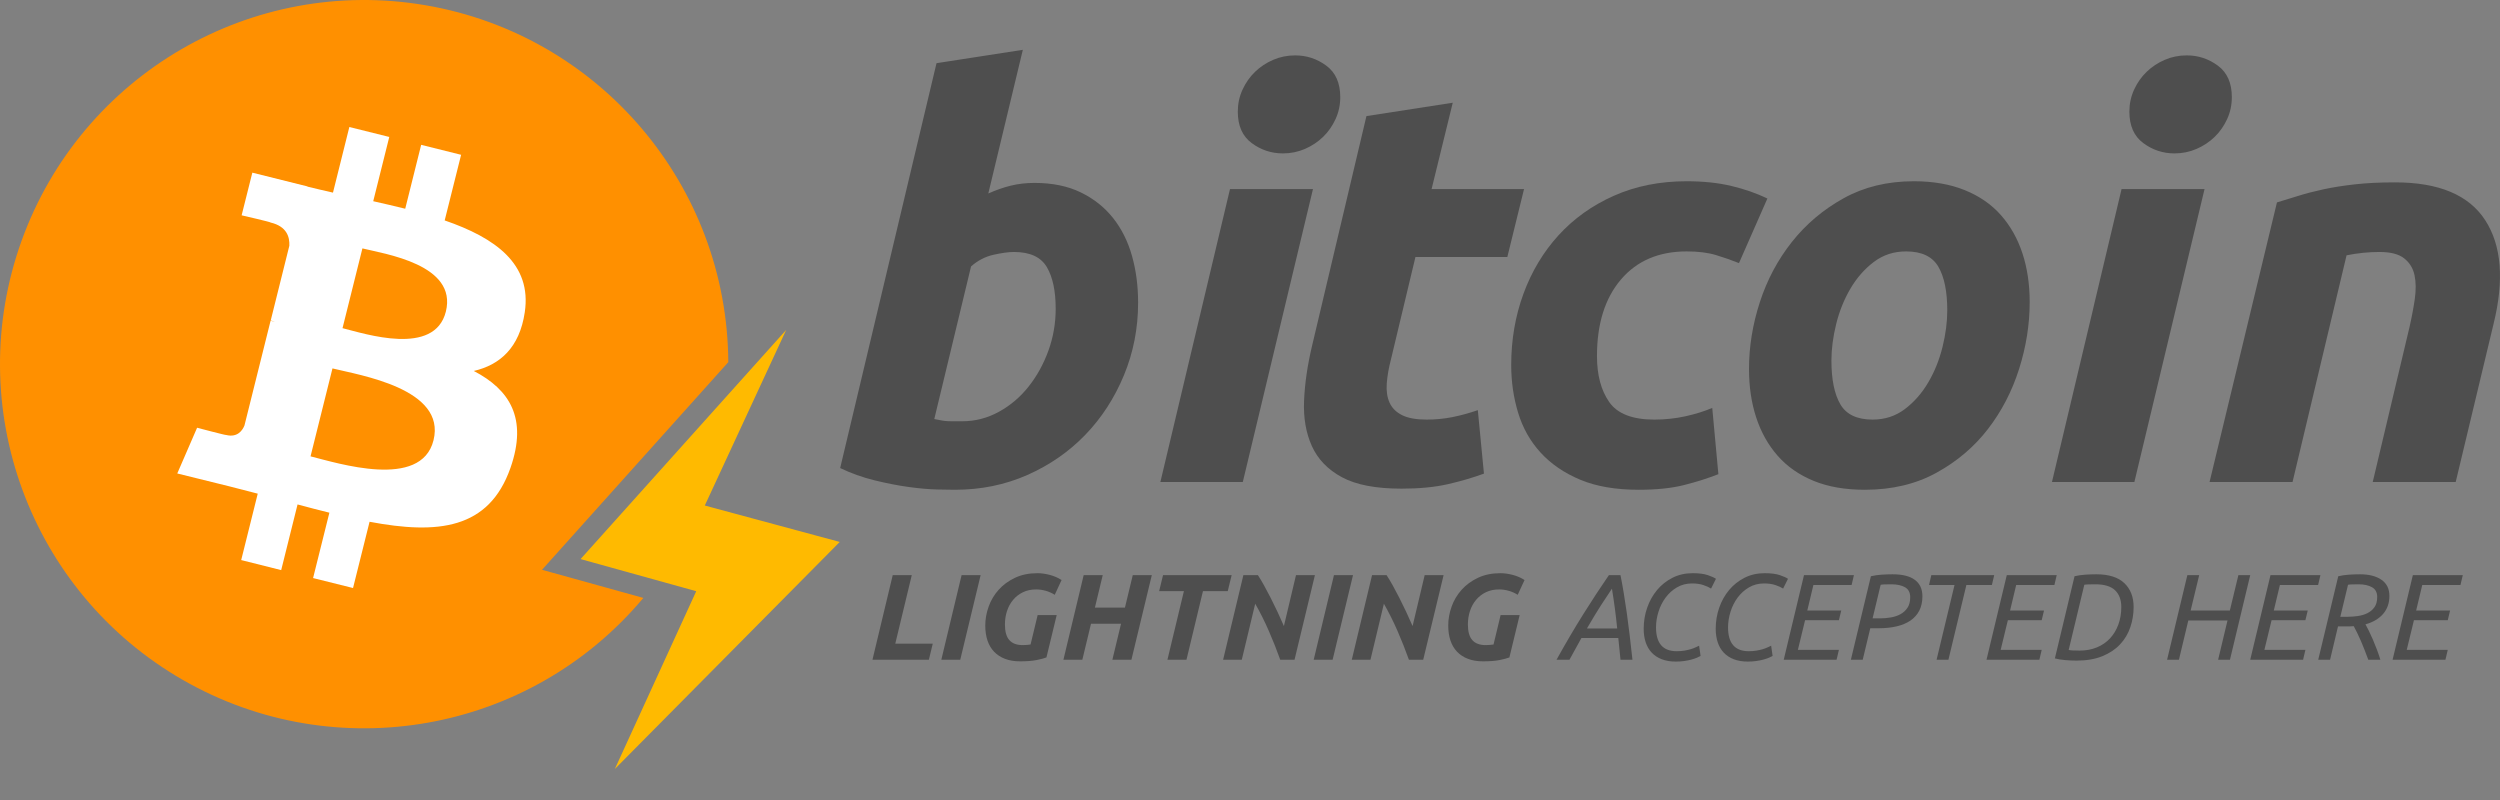 <?xml version="1.0" encoding="UTF-8" standalone="no"?><!-- Generator: Gravit.io --><svg xmlns="http://www.w3.org/2000/svg" xmlns:xlink="http://www.w3.org/1999/xlink" style="isolation:isolate" viewBox="0 0 802.486 256.8" width="802.486pt" height="256.8pt"><rect x="0" y="0" width="802.486" height="256.8" fill="#808080" stroke="none"/><defs><clipPath id="_clipPath_Lr44Y2lrH3y3s8leSCidNKW0xGZZHdIU"><rect width="802.486" height="256.8"/></clipPath></defs><g clip-path="url(#_clipPath_Lr44Y2lrH3y3s8leSCidNKW0xGZZHdIU)"><g><path d=" M 233.779 116.249 C 233.466 59.577 192.544 11.295 136.689 1.699 C 80.835 -7.898 26.144 23.958 6.934 77.275 C -12.275 130.593 9.532 190.01 58.672 218.241 C 107.813 246.473 170.126 235.385 206.511 191.934 L 173.983 182.9 L 233.779 116.249 Z " fill="rgb(255,144,0)"/><path d=" M 168.448 100.243 C 170.779 84.691 158.933 76.33 142.741 70.754 L 148.014 49.688 L 135.192 46.491 L 130.076 67 C 126.707 66.161 123.249 65.371 119.804 64.587 L 124.954 43.961 L 112.138 40.77 L 106.885 61.83 C 104.094 61.191 101.351 60.565 98.69 59.905 L 98.69 59.836 L 80.999 55.422 L 77.562 69.118 C 77.562 69.118 87.077 71.297 86.878 71.435 C 92.096 72.679 93.011 76.117 92.88 78.867 L 86.898 102.87 C 87.352 102.981 87.798 103.123 88.232 103.296 L 86.857 102.959 L 78.469 136.58 C 77.83 138.154 76.221 140.526 72.591 139.626 C 72.721 139.811 63.267 137.302 63.267 137.302 L 56.901 151.981 L 73.594 156.106 C 76.695 156.883 79.741 157.694 82.732 158.464 L 77.424 179.778 L 90.26 183.003 L 95.513 161.923 C 99.013 162.872 102.389 163.745 105.73 164.57 L 100.498 185.554 L 113.321 188.751 L 118.629 167.485 C 140.493 171.61 156.939 169.953 163.862 150.173 C 169.438 134.249 163.58 125.063 152.078 119.075 C 160.452 117.143 166.764 111.629 168.448 100.243 Z  M 139.152 141.331 C 135.185 157.254 108.37 148.646 99.68 146.487 L 106.72 118.257 C 115.418 120.429 143.291 124.727 139.152 141.331 Z  M 143.119 100.016 C 139.503 114.503 117.185 107.139 109.945 105.338 L 116.332 79.734 C 123.565 81.535 146.88 84.904 143.119 100.016 L 143.119 100.016 Z " fill="rgb(255,255,255)"/><path d=" M 252.363 105.895 L 186.359 179.462 L 223.486 189.775 L 197.359 246.842 L 269.552 173.962 L 226.236 162.273 L 252.363 105.895 L 252.363 105.895 Z " fill="rgb(255,186,0)"/><path d=" M 332.077 58.715 L 332.077 58.715 L 332.077 58.715 Q 340.658 58.715 346.914 61.754 L 346.914 61.754 L 346.914 61.754 Q 353.171 64.793 357.283 69.977 L 357.283 69.977 L 357.283 69.977 Q 361.394 75.161 363.36 82.133 L 363.36 82.133 L 363.36 82.133 Q 365.327 89.105 365.327 97.149 L 365.327 97.149 L 365.327 97.149 Q 365.327 109.484 360.768 120.478 L 360.768 120.478 L 360.768 120.478 Q 356.21 131.471 348.344 139.605 L 348.344 139.605 L 348.344 139.605 Q 340.479 147.739 329.753 152.476 L 329.753 152.476 L 329.753 152.476 Q 319.028 157.213 306.514 157.213 L 306.514 157.213 L 306.514 157.213 Q 304.905 157.213 300.883 157.124 L 300.883 157.124 L 300.883 157.124 Q 296.861 157.034 291.677 156.319 L 291.677 156.319 L 291.677 156.319 Q 286.493 155.604 280.683 154.174 L 280.683 154.174 L 280.683 154.174 Q 274.873 152.744 269.689 150.241 L 269.689 150.241 L 300.615 20.282 L 328.323 15.991 L 317.24 62.112 L 317.24 62.112 Q 320.815 60.503 324.39 59.609 L 324.39 59.609 L 324.39 59.609 Q 327.966 58.715 332.077 58.715 Z  M 308.838 135.225 L 308.838 135.225 L 308.838 135.225 Q 315.095 135.225 320.636 132.186 L 320.636 132.186 L 320.636 132.186 Q 326.178 129.148 330.2 124.053 L 330.2 124.053 L 330.2 124.053 Q 334.222 118.958 336.546 112.523 L 336.546 112.523 L 336.546 112.523 Q 338.87 106.087 338.87 99.116 L 338.87 99.116 L 338.87 99.116 Q 338.87 90.535 336.01 85.708 L 336.01 85.708 L 336.01 85.708 Q 333.15 80.882 325.463 80.882 L 325.463 80.882 L 325.463 80.882 Q 322.96 80.882 318.938 81.776 L 318.938 81.776 L 318.938 81.776 Q 314.916 82.669 311.698 85.53 L 311.698 85.53 L 299.9 134.51 L 299.9 134.51 Q 300.973 134.689 301.777 134.868 L 301.777 134.868 L 301.777 134.868 Q 302.581 135.047 303.475 135.136 L 303.475 135.136 L 303.475 135.136 Q 304.369 135.225 305.62 135.225 L 305.62 135.225 L 305.62 135.225 Q 306.872 135.225 308.838 135.225 Z  M 421.458 60.682 L 398.934 154.71 L 372.477 154.71 L 394.823 60.682 L 421.458 60.682 Z  M 411.805 49.241 L 411.805 49.241 L 411.805 49.241 Q 406.263 49.241 401.794 45.934 L 401.794 45.934 L 401.794 45.934 Q 397.325 42.627 397.325 35.834 L 397.325 35.834 L 397.325 35.834 Q 397.325 32.08 398.845 28.773 L 398.845 28.773 L 398.845 28.773 Q 400.364 25.466 402.867 23.052 L 402.867 23.052 L 402.867 23.052 Q 405.369 20.639 408.677 19.209 L 408.677 19.209 L 408.677 19.209 Q 411.984 17.779 415.738 17.779 L 415.738 17.779 L 415.738 17.779 Q 421.279 17.779 425.748 21.086 L 425.748 21.086 L 425.748 21.086 Q 430.217 24.393 430.217 31.186 L 430.217 31.186 L 430.217 31.186 Q 430.217 34.94 428.698 38.247 L 428.698 38.247 L 428.698 38.247 Q 427.178 41.554 424.676 43.967 L 424.676 43.967 L 424.676 43.967 Q 422.173 46.381 418.866 47.811 L 418.866 47.811 L 418.866 47.811 Q 415.559 49.241 411.805 49.241 Z " fill-rule="evenodd" fill="rgb(78,78,78)"/><path d=" M 421.101 111.271 L 438.619 37.264 L 466.327 32.974 L 459.534 60.682 L 489.209 60.682 L 483.846 82.491 L 454.35 82.491 L 446.485 115.383 L 446.485 115.383 Q 445.412 119.494 445.144 123.07 L 445.144 123.07 L 445.144 123.07 Q 444.876 126.645 446.038 129.237 L 446.038 129.237 L 446.038 129.237 Q 447.2 131.829 450.06 133.259 L 450.06 133.259 L 450.06 133.259 Q 452.92 134.689 457.925 134.689 L 457.925 134.689 L 457.925 134.689 Q 462.216 134.689 466.238 133.885 L 466.238 133.885 L 466.238 133.885 Q 470.26 133.08 474.372 131.65 L 474.372 131.65 L 476.338 152.029 L 476.338 152.029 Q 470.975 153.995 464.718 155.425 L 464.718 155.425 L 464.718 155.425 Q 458.462 156.856 449.881 156.856 L 449.881 156.856 L 449.881 156.856 Q 437.547 156.856 430.754 153.191 L 430.754 153.191 L 430.754 153.191 Q 423.961 149.526 421.101 143.18 L 421.101 143.18 L 421.101 143.18 Q 418.24 136.834 418.598 128.611 L 418.598 128.611 L 418.598 128.611 Q 418.955 120.388 421.101 111.271 L 421.101 111.271 Z " fill="rgb(78,78,78)"/><path d=" M 485.09 117.17 L 485.09 117.17 L 485.09 117.17 Q 485.09 105.015 489.023 94.289 L 489.023 94.289 L 489.023 94.289 Q 492.956 83.563 500.285 75.519 L 500.285 75.519 L 500.285 75.519 Q 507.614 67.475 518.072 62.827 L 518.072 62.827 L 518.072 62.827 Q 528.53 58.179 541.4 58.179 L 541.4 58.179 L 541.4 58.179 Q 549.445 58.179 555.791 59.699 L 555.791 59.699 L 555.791 59.699 Q 562.137 61.218 567.321 63.721 L 567.321 63.721 L 558.204 84.457 L 558.204 84.457 Q 554.629 83.027 550.785 81.865 L 550.785 81.865 L 550.785 81.865 Q 546.942 80.703 541.4 80.703 L 541.4 80.703 L 541.4 80.703 Q 527.993 80.703 520.306 89.731 L 520.306 89.731 L 520.306 89.731 Q 512.62 98.758 512.62 114.31 L 512.62 114.31 L 512.62 114.31 Q 512.62 123.427 516.552 129.058 L 516.552 129.058 L 516.552 129.058 Q 520.485 134.689 531.032 134.689 L 531.032 134.689 L 531.032 134.689 Q 536.216 134.689 541.043 133.617 L 541.043 133.617 L 541.043 133.617 Q 545.869 132.544 549.623 130.935 L 549.623 130.935 L 551.59 152.208 L 551.59 152.208 Q 546.584 154.174 540.596 155.694 L 540.596 155.694 L 540.596 155.694 Q 534.607 157.213 526.027 157.213 L 526.027 157.213 L 526.027 157.213 Q 514.944 157.213 507.257 153.995 L 507.257 153.995 L 507.257 153.995 Q 499.57 150.778 494.565 145.325 L 494.565 145.325 L 494.565 145.325 Q 489.559 139.873 487.325 132.544 L 487.325 132.544 L 487.325 132.544 Q 485.09 125.215 485.09 117.17 Z " fill="rgb(78,78,78)"/><path d=" M 598.604 157.213 L 598.604 157.213 L 598.604 157.213 Q 589.13 157.213 582.158 154.353 L 582.158 154.353 L 582.158 154.353 Q 575.186 151.493 570.628 146.309 L 570.628 146.309 L 570.628 146.309 Q 566.07 141.125 563.746 134.063 L 563.746 134.063 L 563.746 134.063 Q 561.422 127.002 561.422 118.422 L 561.422 118.422 L 561.422 118.422 Q 561.422 107.696 564.908 96.97 L 564.908 96.97 L 564.908 96.97 Q 568.393 86.245 575.186 77.664 L 575.186 77.664 L 575.186 77.664 Q 581.979 69.084 591.811 63.631 L 591.811 63.631 L 591.811 63.631 Q 601.643 58.179 614.335 58.179 L 614.335 58.179 L 614.335 58.179 Q 623.631 58.179 630.692 61.039 L 630.692 61.039 L 630.692 61.039 Q 637.753 63.899 642.311 69.084 L 642.311 69.084 L 642.311 69.084 Q 646.87 74.268 649.194 81.329 L 649.194 81.329 L 649.194 81.329 Q 651.518 88.39 651.518 96.97 L 651.518 96.97 L 651.518 96.97 Q 651.518 107.696 648.121 118.422 L 648.121 118.422 L 648.121 118.422 Q 644.725 129.148 638.111 137.728 L 638.111 137.728 L 638.111 137.728 Q 631.496 146.309 621.575 151.761 L 621.575 151.761 L 621.575 151.761 Q 611.654 157.213 598.604 157.213 Z  M 611.833 80.703 L 611.833 80.703 L 611.833 80.703 Q 605.933 80.703 601.464 84.1 L 601.464 84.1 L 601.464 84.1 Q 596.995 87.496 593.956 92.68 L 593.956 92.68 L 593.956 92.68 Q 590.917 97.864 589.398 104.031 L 589.398 104.031 L 589.398 104.031 Q 587.878 110.199 587.878 115.74 L 587.878 115.74 L 587.878 115.74 Q 587.878 124.857 590.739 129.773 L 590.739 129.773 L 590.739 129.773 Q 593.599 134.689 601.107 134.689 L 601.107 134.689 L 601.107 134.689 Q 607.006 134.689 611.475 131.293 L 611.475 131.293 L 611.475 131.293 Q 615.944 127.896 618.983 122.712 L 618.983 122.712 L 618.983 122.712 Q 622.022 117.528 623.541 111.361 L 623.541 111.361 L 623.541 111.361 Q 625.061 105.193 625.061 99.652 L 625.061 99.652 L 625.061 99.652 Q 625.061 90.535 622.201 85.619 L 622.201 85.619 L 622.201 85.619 Q 619.341 80.703 611.833 80.703 Z  M 707.649 60.682 L 685.125 154.71 L 658.668 154.71 L 681.013 60.682 L 707.649 60.682 Z  M 697.996 49.241 L 697.996 49.241 L 697.996 49.241 Q 692.454 49.241 687.985 45.934 L 687.985 45.934 L 687.985 45.934 Q 683.516 42.627 683.516 35.834 L 683.516 35.834 L 683.516 35.834 Q 683.516 32.08 685.036 28.773 L 685.036 28.773 L 685.036 28.773 Q 686.555 25.466 689.058 23.052 L 689.058 23.052 L 689.058 23.052 Q 691.56 20.639 694.867 19.209 L 694.867 19.209 L 694.867 19.209 Q 698.175 17.779 701.929 17.779 L 701.929 17.779 L 701.929 17.779 Q 707.47 17.779 711.939 21.086 L 711.939 21.086 L 711.939 21.086 Q 716.408 24.393 716.408 31.186 L 716.408 31.186 L 716.408 31.186 Q 716.408 34.94 714.889 38.247 L 714.889 38.247 L 714.889 38.247 Q 713.369 41.554 710.867 43.967 L 710.867 43.967 L 710.867 43.967 Q 708.364 46.381 705.057 47.811 L 705.057 47.811 L 705.057 47.811 Q 701.75 49.241 697.996 49.241 Z  M 709.258 154.71 L 730.888 64.972 L 730.888 64.972 Q 733.927 64.078 737.591 62.916 L 737.591 62.916 L 737.591 62.916 Q 741.256 61.754 745.815 60.771 L 745.815 60.771 L 745.815 60.771 Q 750.373 59.788 756.004 59.162 L 756.004 59.162 L 756.004 59.162 Q 761.635 58.537 768.785 58.537 L 768.785 58.537 L 768.785 58.537 Q 789.879 58.537 797.745 70.692 L 797.745 70.692 L 797.745 70.692 Q 805.61 82.848 800.426 103.942 L 800.426 103.942 L 788.27 154.71 L 761.635 154.71 L 773.433 105.015 L 773.433 105.015 Q 774.506 100.367 775.131 95.987 L 775.131 95.987 L 775.131 95.987 Q 775.757 91.608 775.042 88.3 L 775.042 88.3 L 775.042 88.3 Q 774.327 84.993 771.735 82.938 L 771.735 82.938 L 771.735 82.938 Q 769.143 80.882 763.78 80.882 L 763.78 80.882 L 763.78 80.882 Q 758.596 80.882 753.233 81.954 L 753.233 81.954 L 735.893 154.71 L 709.258 154.71 Z " fill-rule="evenodd" fill="rgb(78,78,78)"/><path d=" M 287.383 206.604 L 299.414 206.604 L 298.16 211.777 L 280.054 211.777 L 286.56 184.618 L 292.673 184.618 L 287.383 206.604 Z " fill="rgb(78,78,78)"/><path d=" M 302.159 211.777 L 308.664 184.618 L 314.778 184.618 L 308.233 211.777 L 302.159 211.777 Z  M 328.259 207.074 L 328.259 207.074 L 328.259 207.074 Q 329.043 207.074 329.67 207.015 L 329.67 207.015 L 329.67 207.015 Q 330.297 206.956 330.807 206.878 L 330.807 206.878 L 333.08 197.433 L 339.193 197.433 L 335.901 211.032 L 335.901 211.032 Q 334.804 211.463 332.727 211.875 L 332.727 211.875 L 332.727 211.875 Q 330.65 212.286 327.436 212.286 L 327.436 212.286 L 327.436 212.286 Q 324.693 212.286 322.596 211.483 L 322.596 211.483 L 322.596 211.483 Q 320.5 210.679 319.089 209.19 L 319.089 209.19 L 319.089 209.19 Q 317.678 207.701 316.972 205.585 L 316.972 205.585 L 316.972 205.585 Q 316.267 203.468 316.267 200.804 L 316.267 200.804 L 316.267 200.804 Q 316.267 197.747 317.345 194.729 L 317.345 194.729 L 317.345 194.729 Q 318.422 191.711 320.539 189.34 L 320.539 189.34 L 320.539 189.34 Q 322.655 186.969 325.79 185.48 L 325.79 185.48 L 325.79 185.48 Q 328.925 183.991 333.001 183.991 L 333.001 183.991 L 333.001 183.991 Q 334.882 183.991 336.979 184.54 L 336.979 184.54 L 336.979 184.54 Q 339.076 185.088 340.761 186.186 L 340.761 186.186 L 338.566 190.928 L 338.566 190.928 Q 337.195 190.065 335.647 189.634 L 335.647 189.634 L 335.647 189.634 Q 334.099 189.203 332.609 189.203 L 332.609 189.203 L 332.609 189.203 Q 330.219 189.203 328.357 190.105 L 328.357 190.105 L 328.357 190.105 Q 326.496 191.006 325.202 192.554 L 325.202 192.554 L 325.202 192.554 Q 323.909 194.102 323.243 196.14 L 323.243 196.14 L 323.243 196.14 Q 322.577 198.178 322.577 200.451 L 322.577 200.451 L 322.577 200.451 Q 322.577 203.9 324.007 205.487 L 324.007 205.487 L 324.007 205.487 Q 325.438 207.074 328.259 207.074 Z  M 361.1 195.043 L 363.609 184.618 L 369.722 184.618 L 363.178 211.777 L 357.064 211.777 L 359.846 200.216 L 350.206 200.216 L 347.423 211.777 L 341.349 211.777 L 347.854 184.618 L 353.968 184.618 L 351.46 195.043 L 361.1 195.043 Z  M 373.328 184.618 L 395.353 184.618 L 394.099 189.752 L 386.143 189.752 L 380.852 211.777 L 374.739 211.777 L 380.029 189.752 L 372.074 189.752 L 373.328 184.618 Z  M 415.536 211.777 L 410.95 211.777 L 410.95 211.777 Q 409.304 207.152 407.286 202.528 L 407.286 202.528 L 407.286 202.528 Q 405.268 197.903 402.916 193.788 L 402.916 193.788 L 398.605 211.777 L 392.609 211.777 L 399.115 184.618 L 403.779 184.618 L 403.779 184.618 Q 404.68 185.99 405.718 187.851 L 405.718 187.851 L 405.718 187.851 Q 406.757 189.713 407.854 191.868 L 407.854 191.868 L 407.854 191.868 Q 408.952 194.024 410.049 196.355 L 410.049 196.355 L 410.049 196.355 Q 411.146 198.687 412.126 200.96 L 412.126 200.96 L 416.006 184.618 L 422.08 184.618 L 415.536 211.777 Z  M 421.688 211.777 L 428.194 184.618 L 434.308 184.618 L 427.763 211.777 L 421.688 211.777 Z  M 456.842 211.777 L 452.257 211.777 L 452.257 211.777 Q 450.611 207.152 448.592 202.528 L 448.592 202.528 L 448.592 202.528 Q 446.574 197.903 444.223 193.788 L 444.223 193.788 L 439.912 211.777 L 433.916 211.777 L 440.421 184.618 L 445.085 184.618 L 445.085 184.618 Q 445.986 185.99 447.025 187.851 L 447.025 187.851 L 447.025 187.851 Q 448.063 189.713 449.161 191.868 L 449.161 191.868 L 449.161 191.868 Q 450.258 194.024 451.355 196.355 L 451.355 196.355 L 451.355 196.355 Q 452.453 198.687 453.432 200.96 L 453.432 200.96 L 457.312 184.618 L 463.387 184.618 L 456.842 211.777 Z  M 476.868 207.074 L 476.868 207.074 L 476.868 207.074 Q 477.652 207.074 478.279 207.015 L 478.279 207.015 L 478.279 207.015 Q 478.906 206.956 479.415 206.878 L 479.415 206.878 L 481.688 197.433 L 487.802 197.433 L 484.51 211.032 L 484.51 211.032 Q 483.413 211.463 481.336 211.875 L 481.336 211.875 L 481.336 211.875 Q 479.259 212.286 476.045 212.286 L 476.045 212.286 L 476.045 212.286 Q 473.302 212.286 471.205 211.483 L 471.205 211.483 L 471.205 211.483 Q 469.108 210.679 467.698 209.19 L 467.698 209.19 L 467.698 209.19 Q 466.287 207.701 465.581 205.585 L 465.581 205.585 L 465.581 205.585 Q 464.876 203.468 464.876 200.804 L 464.876 200.804 L 464.876 200.804 Q 464.876 197.747 465.954 194.729 L 465.954 194.729 L 465.954 194.729 Q 467.031 191.711 469.148 189.34 L 469.148 189.34 L 469.148 189.34 Q 471.264 186.969 474.399 185.48 L 474.399 185.48 L 474.399 185.48 Q 477.534 183.991 481.61 183.991 L 481.61 183.991 L 481.61 183.991 Q 483.491 183.991 485.588 184.54 L 485.588 184.54 L 485.588 184.54 Q 487.685 185.088 489.37 186.186 L 489.37 186.186 L 487.175 190.928 L 487.175 190.928 Q 485.803 190.065 484.255 189.634 L 484.255 189.634 L 484.255 189.634 Q 482.707 189.203 481.218 189.203 L 481.218 189.203 L 481.218 189.203 Q 478.828 189.203 476.966 190.105 L 476.966 190.105 L 476.966 190.105 Q 475.104 191.006 473.811 192.554 L 473.811 192.554 L 473.811 192.554 Q 472.518 194.102 471.852 196.14 L 471.852 196.14 L 471.852 196.14 Q 471.185 198.178 471.185 200.451 L 471.185 200.451 L 471.185 200.451 Q 471.185 203.9 472.616 205.487 L 472.616 205.487 L 472.616 205.487 Q 474.046 207.074 476.868 207.074 Z " fill-rule="evenodd" fill="rgb(78,78,78)"/><path d=" M 519.462 204.801 L 507.627 204.801 L 503.786 211.777 L 499.632 211.777 L 499.632 211.777 Q 504.021 203.86 508.195 197.198 L 508.195 197.198 L 508.195 197.198 Q 512.369 190.536 516.445 184.618 L 516.445 184.618 L 520.168 184.618 L 520.168 184.618 Q 520.755 187.557 521.245 190.555 L 521.245 190.555 L 521.245 190.555 Q 521.735 193.553 522.205 196.845 L 522.205 196.845 L 522.205 196.845 Q 522.676 200.137 523.107 203.821 L 523.107 203.821 L 523.107 203.821 Q 523.538 207.505 524.008 211.777 L 524.008 211.777 L 520.168 211.777 L 520.168 211.777 Q 519.972 210.013 519.815 208.23 L 519.815 208.23 L 519.815 208.23 Q 519.658 206.447 519.462 204.801 L 519.462 204.801 L 519.462 204.801 Z  M 509.39 201.744 L 519.109 201.744 L 519.109 201.744 Q 518.796 198.57 518.384 195.434 L 518.384 195.434 L 518.384 195.434 Q 517.973 192.299 517.424 188.968 L 517.424 188.968 L 517.424 188.968 Q 516.053 190.967 514.015 194.122 L 514.015 194.122 L 514.015 194.122 Q 511.977 197.276 509.39 201.744 L 509.39 201.744 L 509.39 201.744 Z " fill-rule="evenodd" fill="rgb(78,78,78)"/><path d=" M 537.921 212.365 L 537.921 212.365 L 537.921 212.365 Q 535.373 212.365 533.433 211.62 L 533.433 211.62 L 533.433 211.62 Q 531.494 210.875 530.2 209.504 L 530.2 209.504 L 530.2 209.504 Q 528.907 208.132 528.26 206.192 L 528.26 206.192 L 528.26 206.192 Q 527.614 204.252 527.614 201.822 L 527.614 201.822 L 527.614 201.822 Q 527.614 198.295 528.731 195.082 L 528.731 195.082 L 528.731 195.082 Q 529.848 191.868 531.905 189.399 L 531.905 189.399 L 531.905 189.399 Q 533.963 186.93 536.863 185.461 L 536.863 185.461 L 536.863 185.461 Q 539.763 183.991 543.329 183.991 L 543.329 183.991 L 543.329 183.991 Q 546.386 183.991 548.208 184.618 L 548.208 184.618 L 548.208 184.618 Q 550.03 185.245 550.814 185.794 L 550.814 185.794 L 549.247 188.929 L 549.247 188.929 Q 548.345 188.341 546.797 187.812 L 546.797 187.812 L 546.797 187.812 Q 545.249 187.283 543.133 187.283 L 543.133 187.283 L 543.133 187.283 Q 540.429 187.283 538.273 188.557 L 538.273 188.557 L 538.273 188.557 Q 536.118 189.83 534.629 191.849 L 534.629 191.849 L 534.629 191.849 Q 533.14 193.867 532.356 196.395 L 532.356 196.395 L 532.356 196.395 Q 531.572 198.922 531.572 201.391 L 531.572 201.391 L 531.572 201.391 Q 531.572 209.033 538.195 209.033 L 538.195 209.033 L 538.195 209.033 Q 539.606 209.033 540.723 208.837 L 540.723 208.837 L 540.723 208.837 Q 541.84 208.642 542.702 208.387 L 542.702 208.387 L 542.702 208.387 Q 543.564 208.132 544.23 207.819 L 544.23 207.819 L 544.23 207.819 Q 544.897 207.505 545.406 207.27 L 545.406 207.27 L 545.876 210.562 L 545.876 210.562 Q 545.406 210.836 544.642 211.15 L 544.642 211.15 L 544.642 211.15 Q 543.878 211.463 542.859 211.738 L 542.859 211.738 L 542.859 211.738 Q 541.84 212.012 540.586 212.188 L 540.586 212.188 L 540.586 212.188 Q 539.332 212.365 537.921 212.365 Z " fill="rgb(78,78,78)"/><path d=" M 561.043 212.365 L 561.043 212.365 L 561.043 212.365 Q 558.496 212.365 556.556 211.62 L 556.556 211.62 L 556.556 211.62 Q 554.616 210.875 553.322 209.504 L 553.322 209.504 L 553.322 209.504 Q 552.029 208.132 551.383 206.192 L 551.383 206.192 L 551.383 206.192 Q 550.736 204.252 550.736 201.822 L 550.736 201.822 L 550.736 201.822 Q 550.736 198.295 551.853 195.082 L 551.853 195.082 L 551.853 195.082 Q 552.97 191.868 555.027 189.399 L 555.027 189.399 L 555.027 189.399 Q 557.085 186.93 559.985 185.461 L 559.985 185.461 L 559.985 185.461 Q 562.885 183.991 566.451 183.991 L 566.451 183.991 L 566.451 183.991 Q 569.508 183.991 571.33 184.618 L 571.33 184.618 L 571.33 184.618 Q 573.153 185.245 573.936 185.794 L 573.936 185.794 L 572.369 188.929 L 572.369 188.929 Q 571.467 188.341 569.919 187.812 L 569.919 187.812 L 569.919 187.812 Q 568.371 187.283 566.255 187.283 L 566.255 187.283 L 566.255 187.283 Q 563.551 187.283 561.396 188.557 L 561.396 188.557 L 561.396 188.557 Q 559.24 189.83 557.751 191.849 L 557.751 191.849 L 557.751 191.849 Q 556.262 193.867 555.478 196.395 L 555.478 196.395 L 555.478 196.395 Q 554.694 198.922 554.694 201.391 L 554.694 201.391 L 554.694 201.391 Q 554.694 209.033 561.317 209.033 L 561.317 209.033 L 561.317 209.033 Q 562.728 209.033 563.845 208.837 L 563.845 208.837 L 563.845 208.837 Q 564.962 208.642 565.824 208.387 L 565.824 208.387 L 565.824 208.387 Q 566.686 208.132 567.352 207.819 L 567.352 207.819 L 567.352 207.819 Q 568.019 207.505 568.528 207.27 L 568.528 207.27 L 568.998 210.562 L 568.998 210.562 Q 568.528 210.836 567.764 211.15 L 567.764 211.15 L 567.764 211.15 Q 567 211.463 565.981 211.738 L 565.981 211.738 L 565.981 211.738 Q 564.962 212.012 563.708 212.188 L 563.708 212.188 L 563.708 212.188 Q 562.454 212.365 561.043 212.365 Z  M 589.534 211.777 L 572.565 211.777 L 579.07 184.618 L 595.099 184.618 L 594.354 187.792 L 582.088 187.792 L 580.128 195.983 L 591.023 195.983 L 590.279 199.079 L 579.423 199.079 L 577.111 208.602 L 590.279 208.602 L 589.534 211.777 Z " fill-rule="evenodd" fill="rgb(78,78,78)"/><path d=" M 607.522 184.344 L 607.522 184.344 L 607.522 184.344 Q 612.264 184.344 614.675 186.146 L 614.675 186.146 L 614.675 186.146 Q 617.085 187.949 617.085 191.398 L 617.085 191.398 L 617.085 191.398 Q 617.085 194.063 616.085 196.003 L 616.085 196.003 L 616.085 196.003 Q 615.086 197.943 613.244 199.197 L 613.244 199.197 L 613.244 199.197 Q 611.402 200.451 608.816 201.058 L 608.816 201.058 L 608.816 201.058 Q 606.229 201.666 603.055 201.666 L 603.055 201.666 L 600.351 201.666 L 597.921 211.777 L 594.119 211.777 L 600.546 184.971 L 600.546 184.971 Q 602.192 184.579 604.034 184.461 L 604.034 184.461 L 604.034 184.461 Q 605.876 184.344 607.522 184.344 Z  M 607.052 187.557 L 607.052 187.557 L 607.052 187.557 Q 604.27 187.557 603.682 187.714 L 603.682 187.714 L 601.095 198.491 L 603.564 198.491 L 603.564 198.491 Q 605.21 198.491 606.934 198.197 L 606.934 198.197 L 606.934 198.197 Q 608.659 197.903 610.03 197.159 L 610.03 197.159 L 610.03 197.159 Q 611.402 196.414 612.284 195.101 L 612.284 195.101 L 612.284 195.101 Q 613.166 193.788 613.166 191.711 L 613.166 191.711 L 613.166 191.711 Q 613.166 189.478 611.52 188.517 L 611.52 188.517 L 611.52 188.517 Q 609.874 187.557 607.052 187.557 Z " fill-rule="evenodd" fill="rgb(78,78,78)"/><path d=" M 619.944 184.618 L 640.127 184.618 L 639.382 187.792 L 631.192 187.792 L 625.431 211.777 L 621.629 211.777 L 627.39 187.792 L 619.2 187.792 L 619.944 184.618 Z  M 654.627 211.777 L 637.658 211.777 L 644.164 184.618 L 660.192 184.618 L 659.448 187.792 L 647.181 187.792 L 645.222 195.983 L 656.117 195.983 L 655.372 199.079 L 644.516 199.079 L 642.204 208.602 L 655.372 208.602 L 654.627 211.777 Z  M 672.576 187.557 L 672.576 187.557 L 672.576 187.557 Q 669.637 187.557 669.049 187.714 L 669.049 187.714 L 664.033 208.642 L 664.033 208.642 Q 664.347 208.72 665.091 208.779 L 665.091 208.779 L 665.091 208.779 Q 665.836 208.837 667.521 208.837 L 667.521 208.837 L 667.521 208.837 Q 670.617 208.837 673.106 207.799 L 673.106 207.799 L 673.106 207.799 Q 675.594 206.76 677.318 204.899 L 677.318 204.899 L 677.318 204.899 Q 679.043 203.037 679.983 200.47 L 679.983 200.47 L 679.983 200.47 Q 680.924 197.903 680.924 194.847 L 680.924 194.847 L 680.924 194.847 Q 680.924 191.398 678.925 189.478 L 678.925 189.478 L 678.925 189.478 Q 676.927 187.557 672.576 187.557 Z  M 672.89 184.344 L 672.89 184.344 L 672.89 184.344 Q 678.925 184.344 681.904 187.185 L 681.904 187.185 L 681.904 187.185 Q 684.882 190.026 684.882 194.847 L 684.882 194.847 L 684.882 194.847 Q 684.882 198.217 683.824 201.333 L 683.824 201.333 L 683.824 201.333 Q 682.766 204.448 680.532 206.839 L 680.532 206.839 L 680.532 206.839 Q 678.298 209.229 674.83 210.64 L 674.83 210.64 L 674.83 210.64 Q 671.362 212.051 666.541 212.051 L 666.541 212.051 L 666.541 212.051 Q 664.895 212.051 662.975 211.894 L 662.975 211.894 L 662.975 211.894 Q 661.055 211.738 659.605 211.346 L 659.605 211.346 L 665.914 184.971 L 665.914 184.971 Q 667.56 184.579 669.402 184.461 L 669.402 184.461 L 669.402 184.461 Q 671.244 184.344 672.89 184.344 Z  M 722.309 184.618 L 715.803 211.777 L 712.002 211.777 L 715.019 199.158 L 702.439 199.158 L 699.422 211.777 L 695.62 211.777 L 702.126 184.618 L 705.927 184.618 L 703.184 195.983 L 715.764 195.983 L 718.507 184.618 L 722.309 184.618 Z  M 739.278 211.777 L 722.309 211.777 L 728.814 184.618 L 744.843 184.618 L 744.098 187.792 L 731.832 187.792 L 729.872 195.983 L 740.767 195.983 L 740.023 199.079 L 729.167 199.079 L 726.855 208.602 L 740.023 208.602 L 739.278 211.777 Z  M 757.541 184.344 L 757.541 184.344 L 757.541 184.344 Q 761.891 184.344 764.438 186.107 L 764.438 186.107 L 764.438 186.107 Q 766.985 187.871 766.985 191.28 L 766.985 191.28 L 766.985 191.28 Q 766.985 194.729 764.967 197.061 L 764.967 197.061 L 764.967 197.061 Q 762.949 199.393 759.304 200.412 L 759.304 200.412 L 759.304 200.412 Q 759.774 201.235 760.402 202.508 L 760.402 202.508 L 760.402 202.508 Q 761.029 203.782 761.695 205.33 L 761.695 205.33 L 761.695 205.33 Q 762.361 206.878 762.988 208.544 L 762.988 208.544 L 762.988 208.544 Q 763.615 210.209 764.085 211.777 L 764.085 211.777 L 760.206 211.777 L 760.206 211.777 Q 759.657 210.288 759.069 208.759 L 759.069 208.759 L 759.069 208.759 Q 758.481 207.231 757.874 205.82 L 757.874 205.82 L 757.874 205.82 Q 757.266 204.409 756.659 203.175 L 756.659 203.175 L 756.659 203.175 Q 756.051 201.94 755.542 200.999 L 755.542 200.999 L 755.542 200.999 Q 755.032 201.039 754.523 201.058 L 754.523 201.058 L 754.523 201.058 Q 754.014 201.078 753.504 201.078 L 753.504 201.078 L 750.486 201.078 L 747.939 211.777 L 744.138 211.777 L 750.565 184.971 L 750.565 184.971 Q 752.211 184.579 754.053 184.461 L 754.053 184.461 L 754.053 184.461 Q 755.895 184.344 757.541 184.344 Z  M 757.07 187.557 L 757.07 187.557 L 757.07 187.557 Q 754.288 187.557 753.7 187.714 L 753.7 187.714 L 751.231 197.982 L 753.543 197.982 L 753.543 197.982 Q 755.15 197.982 756.835 197.747 L 756.835 197.747 L 756.835 197.747 Q 758.52 197.512 759.912 196.826 L 759.912 196.826 L 759.912 196.826 Q 761.303 196.14 762.185 194.905 L 762.185 194.905 L 762.185 194.905 Q 763.066 193.671 763.066 191.633 L 763.066 191.633 L 763.066 191.633 Q 763.066 189.438 761.401 188.498 L 761.401 188.498 L 761.401 188.498 Q 759.735 187.557 757.07 187.557 Z  M 784.974 211.777 L 768.004 211.777 L 774.51 184.618 L 790.539 184.618 L 789.794 187.792 L 777.528 187.792 L 775.568 195.983 L 786.463 195.983 L 785.718 199.079 L 774.863 199.079 L 772.55 208.602 L 785.718 208.602 L 784.974 211.777 Z " fill-rule="evenodd" fill="rgb(78,78,78)"/></g></g></svg>
